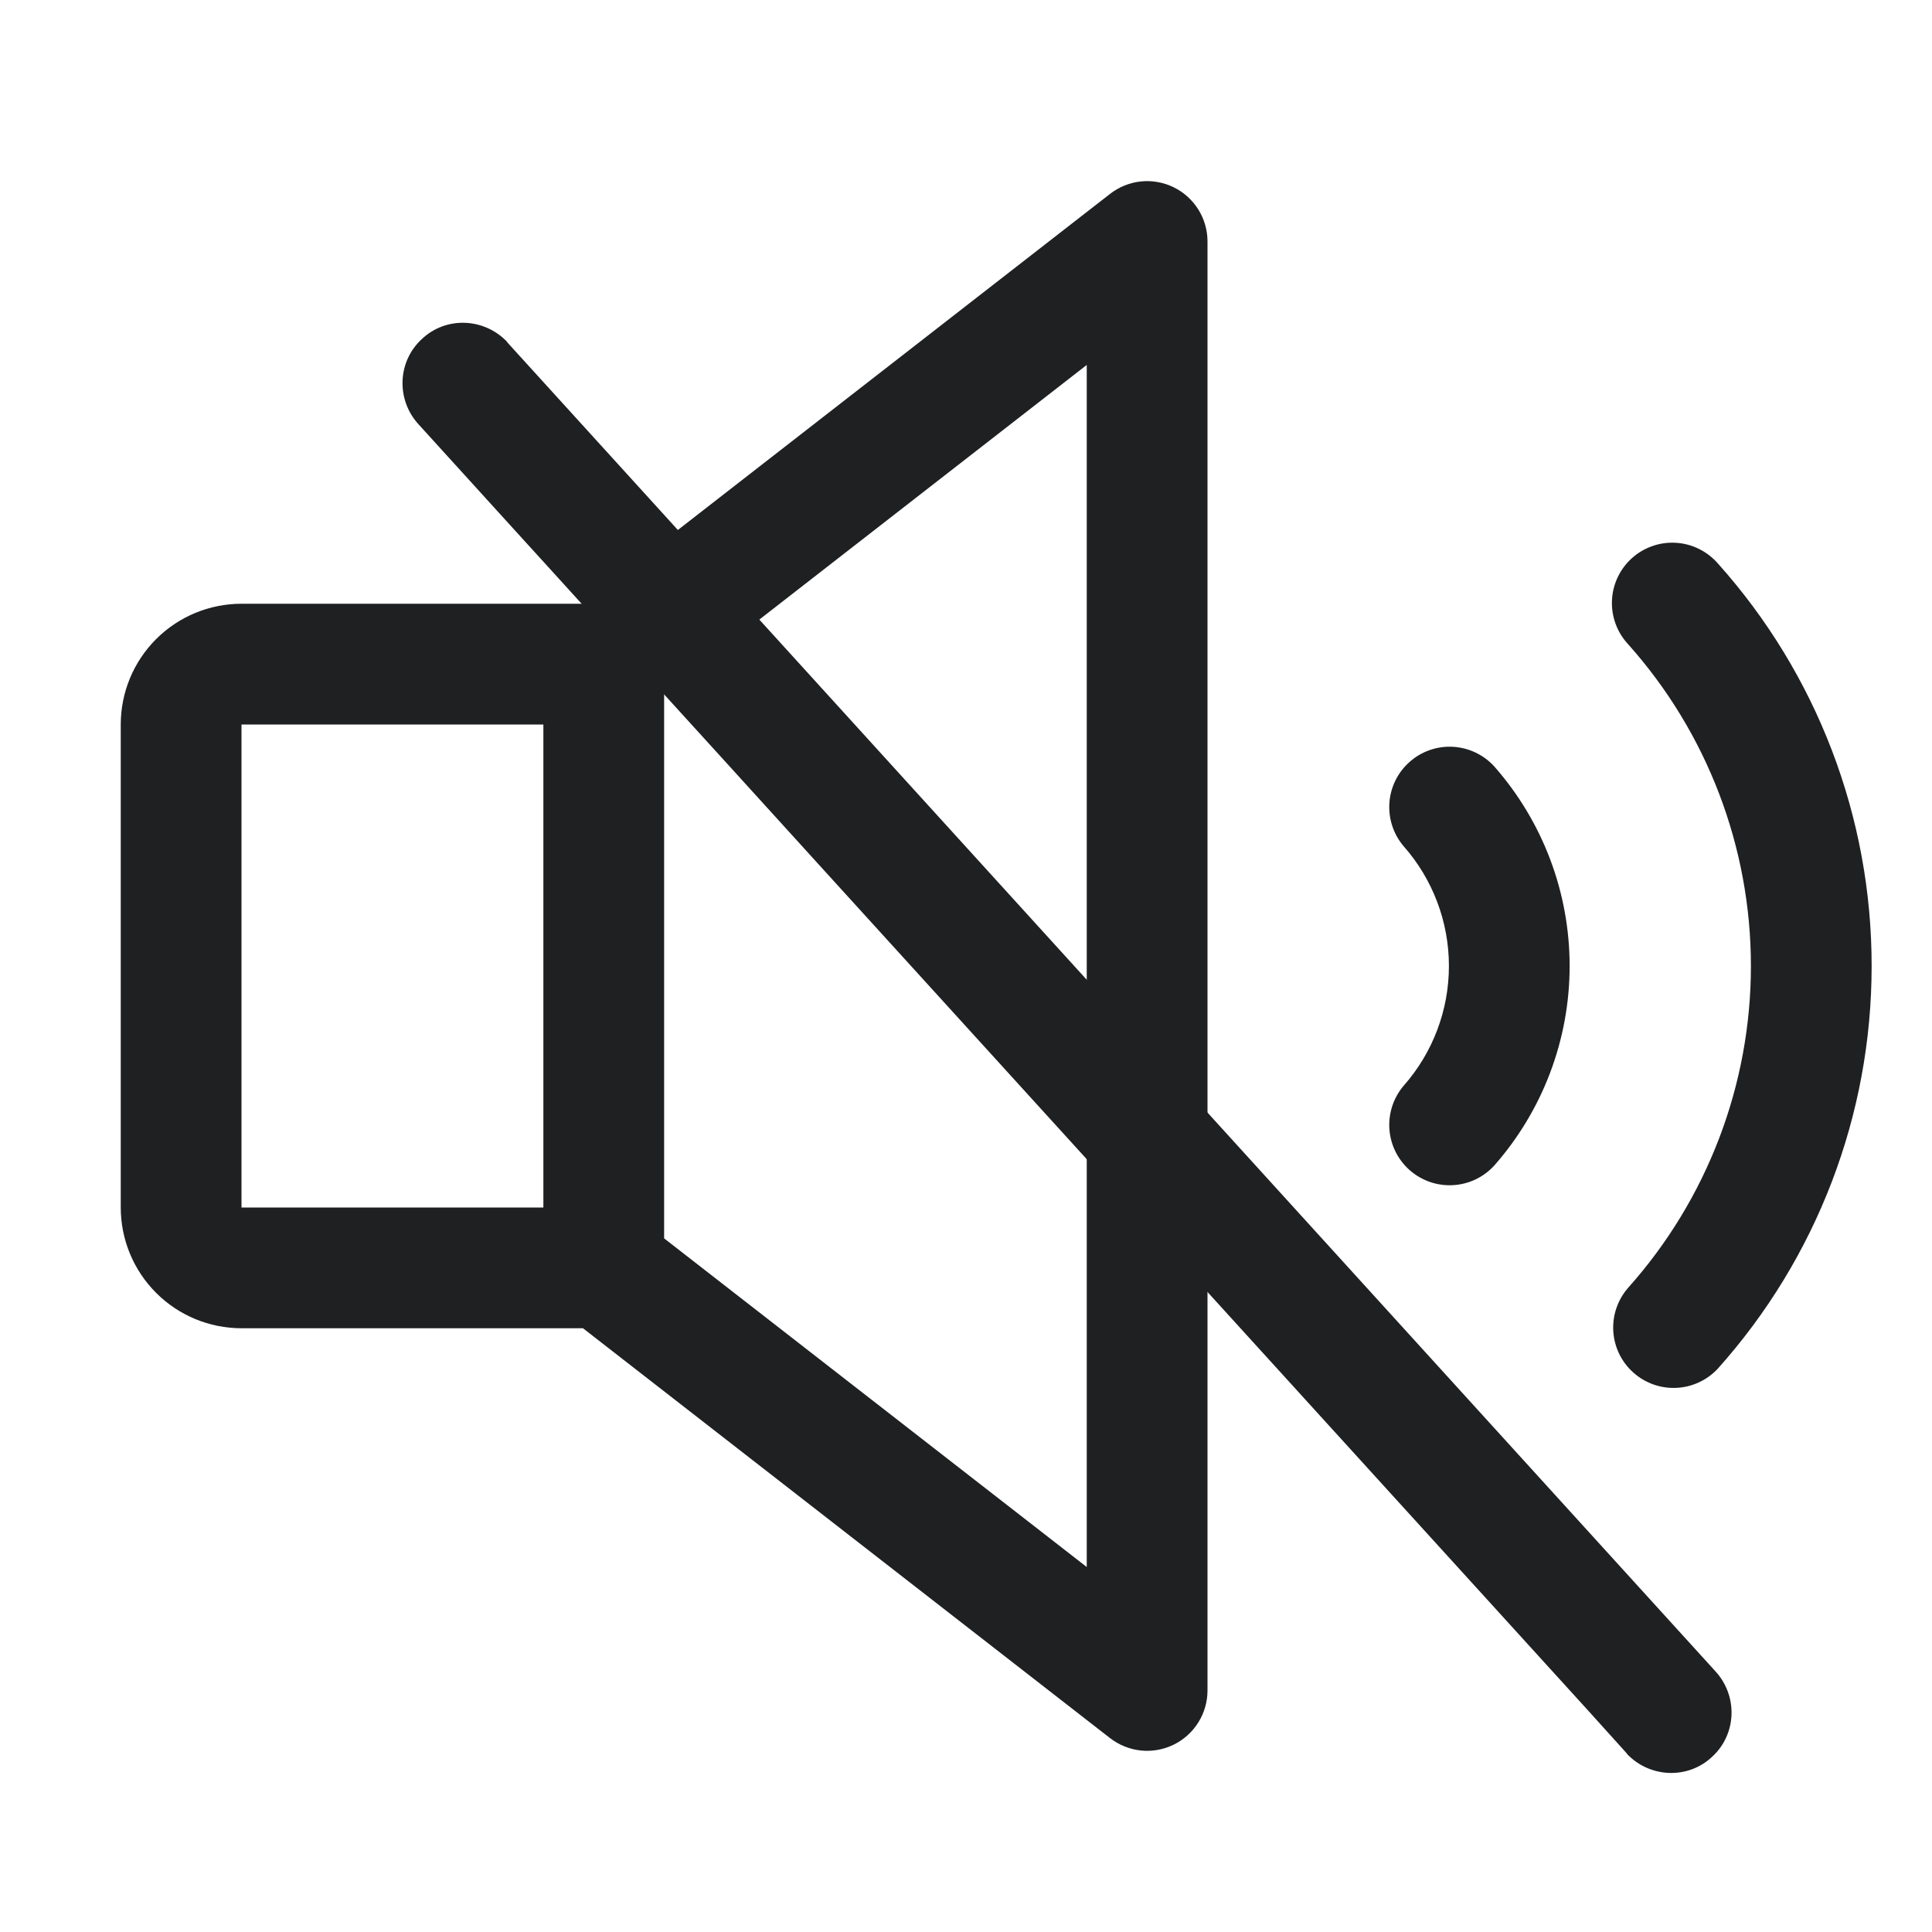 <svg width="48" height="48" viewBox="0 0 48 48" fill="none" xmlns="http://www.w3.org/2000/svg">
<path d="M29.158 4.652C28.906 4.529 28.624 4.479 28.345 4.508C28.066 4.537 27.801 4.644 27.579 4.817L14.484 15H6C5.204 15 4.441 15.316 3.879 15.878C3.316 16.441 3 17.204 3 18V30C3 30.795 3.316 31.558 3.879 32.121C4.441 32.684 5.204 33 6 33H14.484L27.579 43.183C27.801 43.355 28.067 43.462 28.346 43.491C28.625 43.52 28.907 43.469 29.159 43.346C29.411 43.223 29.623 43.031 29.772 42.793C29.921 42.555 30 42.28 30 42V6C30 5.719 29.921 5.443 29.772 5.205C29.623 4.967 29.411 4.775 29.158 4.652ZM6 18H13.5V30H6V18ZM27 38.932L16.5 30.767V17.233L27 9.067V38.932ZM37.125 19.042C38.331 20.412 38.997 22.174 38.997 24C38.997 25.825 38.331 27.588 37.125 28.957C36.86 29.248 36.491 29.424 36.098 29.445C35.705 29.467 35.319 29.333 35.024 29.073C34.728 28.812 34.547 28.446 34.519 28.053C34.492 27.661 34.619 27.273 34.875 26.973C35.599 26.152 35.998 25.095 35.998 24C35.998 22.905 35.599 21.848 34.875 21.026C34.619 20.727 34.492 20.339 34.519 19.946C34.547 19.553 34.728 19.187 35.024 18.927C35.319 18.666 35.705 18.532 36.098 18.554C36.491 18.576 36.86 18.751 37.125 19.042ZM46.5 24C46.502 27.69 45.142 31.251 42.681 34.001C42.413 34.29 42.043 34.463 41.65 34.481C41.257 34.5 40.872 34.363 40.579 34.1C40.285 33.838 40.107 33.471 40.082 33.078C40.057 32.685 40.188 32.298 40.446 32C42.413 29.8 43.501 26.952 43.501 24.001C43.501 21.049 42.413 18.201 40.446 16.001C40.311 15.855 40.206 15.683 40.138 15.496C40.07 15.309 40.039 15.111 40.049 14.912C40.058 14.713 40.107 14.518 40.193 14.338C40.278 14.159 40.398 13.998 40.547 13.865C40.695 13.732 40.868 13.631 41.056 13.566C41.244 13.5 41.443 13.473 41.642 13.486C41.841 13.498 42.035 13.55 42.213 13.639C42.391 13.727 42.55 13.85 42.681 14C45.143 16.749 46.503 20.31 46.5 24Z" fill="#1E2022"/>
<path d="M42.62 41.524L12.62 8.524C12.62 8.524 12.6 8.504 12.6 8.494C12.03 7.894 11.08 7.854 10.48 8.424C9.87 8.984 9.84 9.934 10.4 10.544L10.8 10.984L12.49 12.844L14.6 15.164L17.93 18.824L20.51 21.664L28.24 30.164L39.48 42.524L40.4 43.544C40.4 43.544 40.42 43.564 40.42 43.574C40.99 44.174 41.94 44.214 42.54 43.644C43.15 43.084 43.18 42.134 42.62 41.524Z" fill="#1E2022"/>
</svg>
